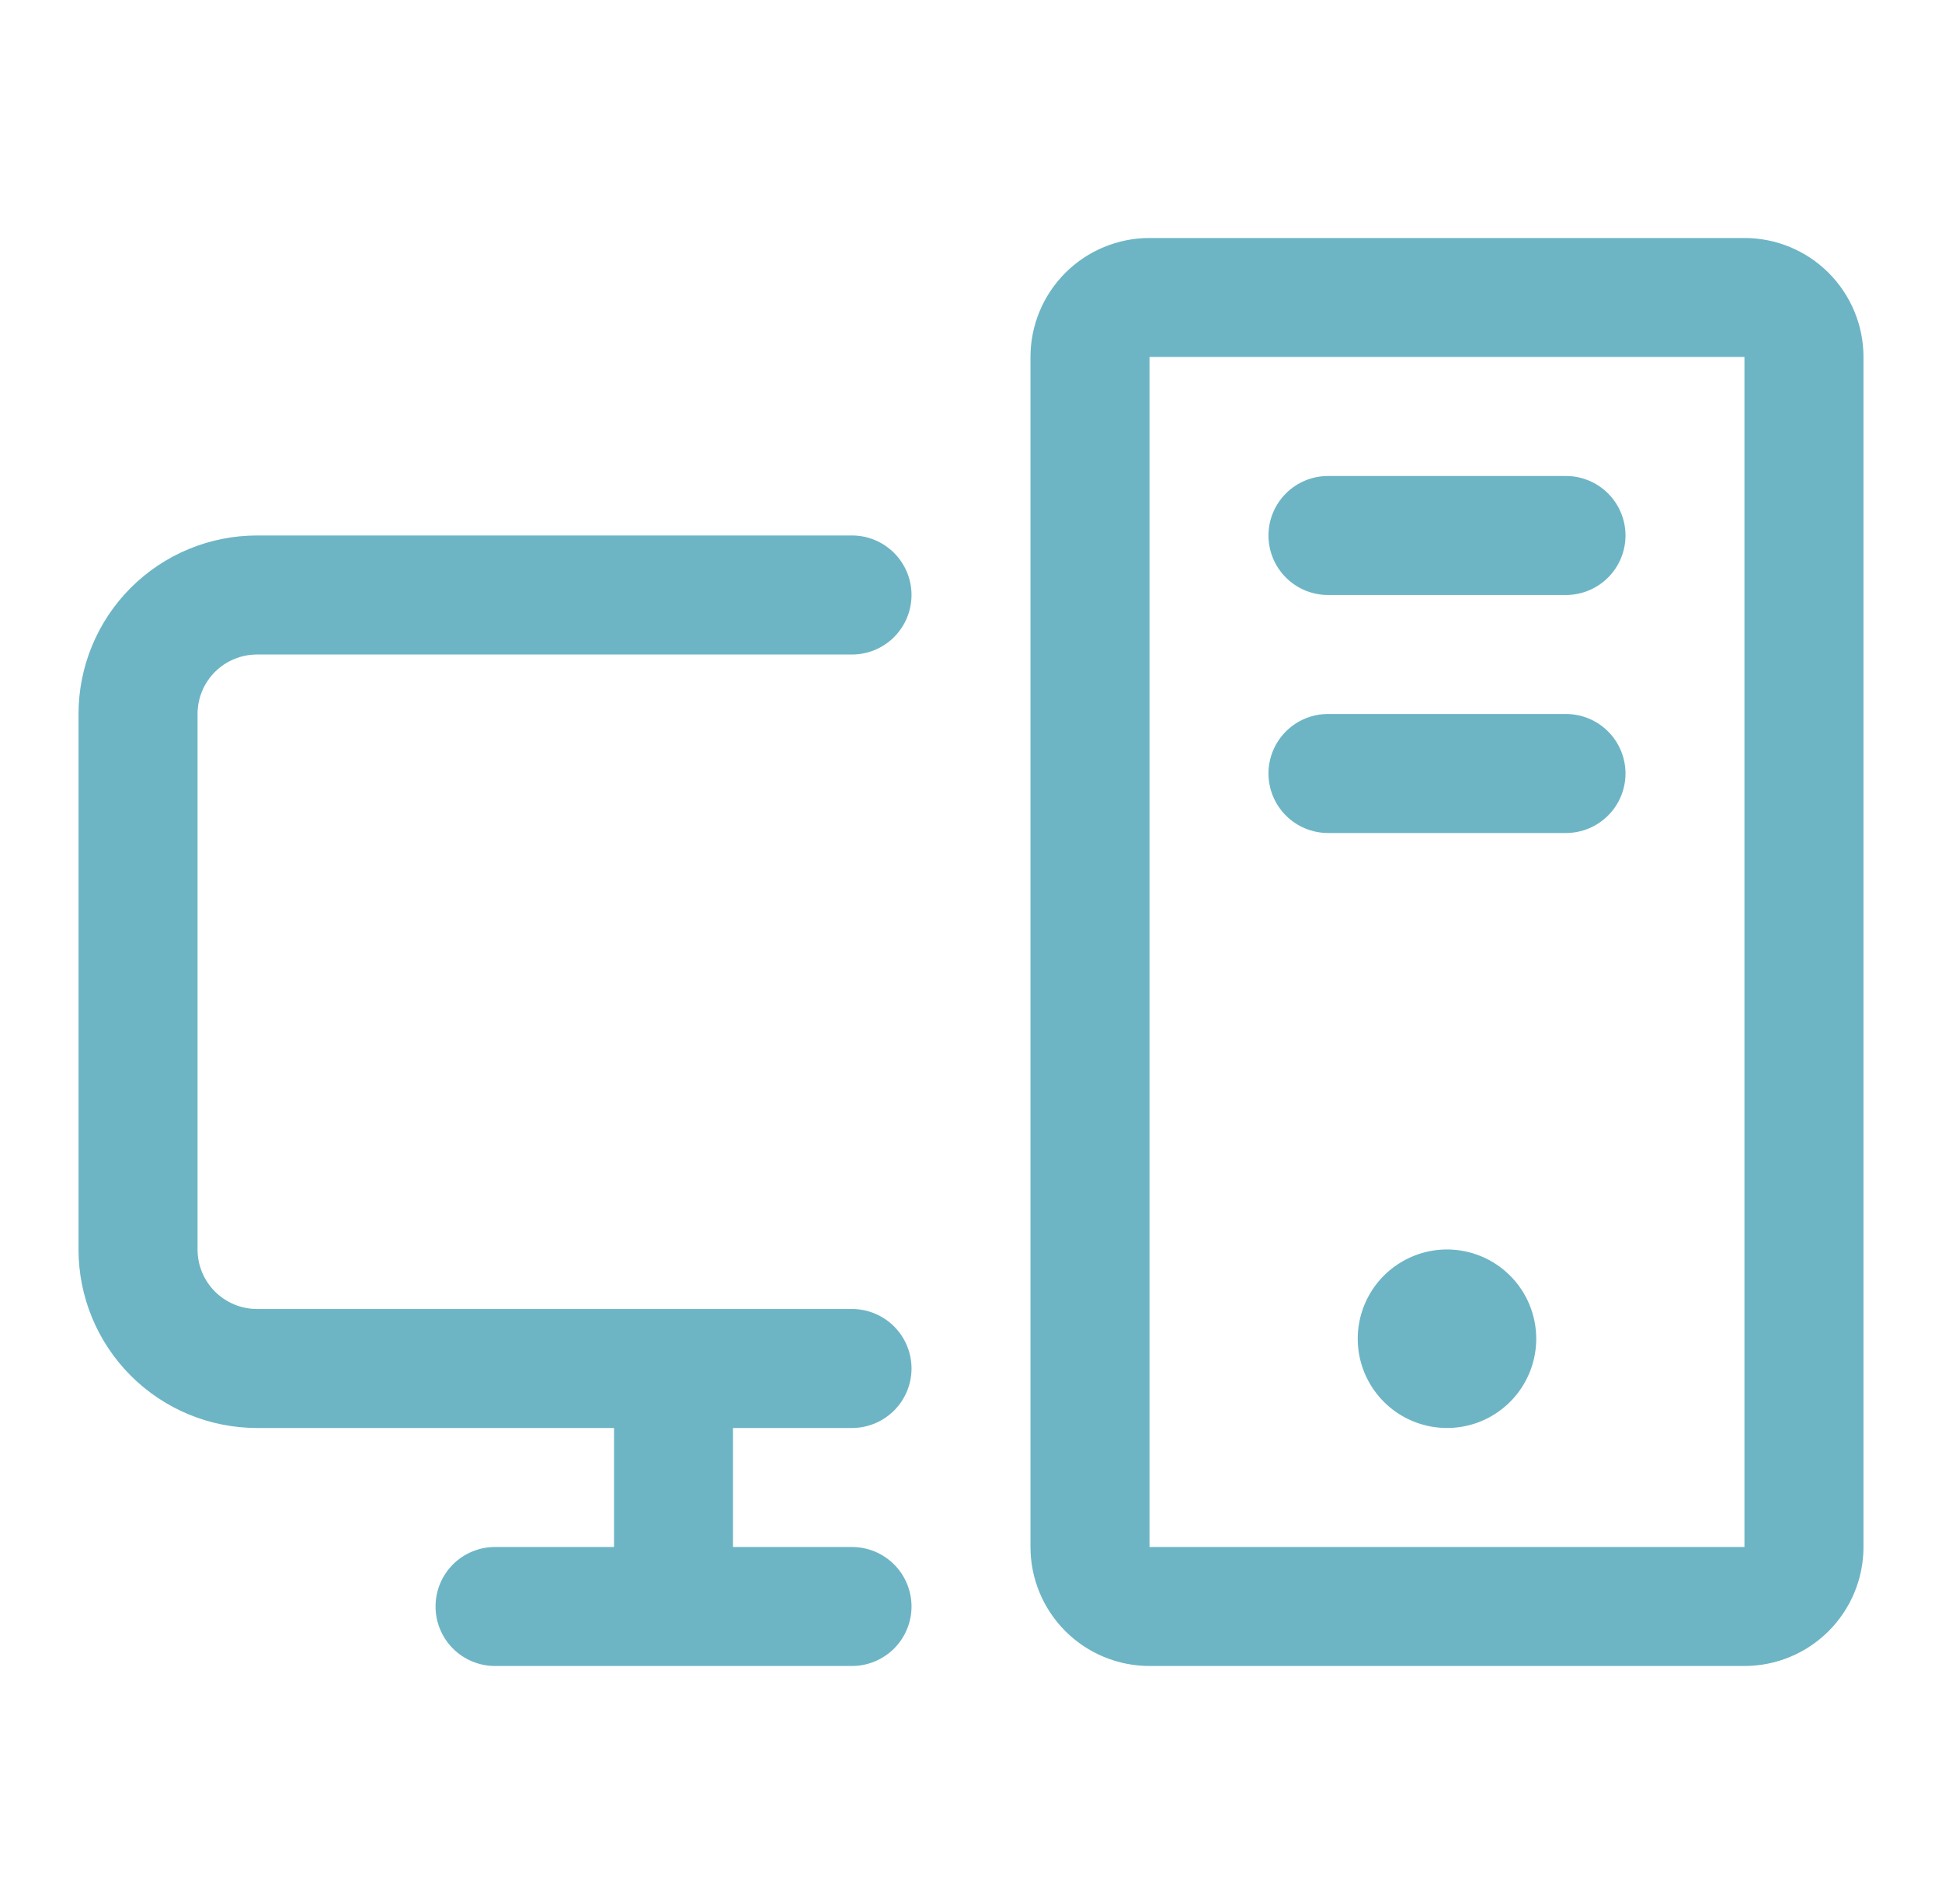 <svg width="51" height="50" viewBox="0 0 51 50" fill="none" xmlns="http://www.w3.org/2000/svg">
<path d="M5.188 18.75V32.812C5.188 33.227 5.352 33.624 5.645 33.917C5.938 34.21 6.336 34.375 6.75 34.375H22.375C22.789 34.375 23.187 34.54 23.48 34.833C23.773 35.126 23.938 35.523 23.938 35.938C23.938 36.352 23.773 36.749 23.48 37.042C23.187 37.335 22.789 37.5 22.375 37.5H19.25V40.625H22.375C22.789 40.625 23.187 40.79 23.48 41.083C23.773 41.376 23.938 41.773 23.938 42.188C23.938 42.602 23.773 42.999 23.48 43.292C23.187 43.585 22.789 43.75 22.375 43.75H13C12.586 43.75 12.188 43.585 11.895 43.292C11.602 42.999 11.438 42.602 11.438 42.188C11.438 41.773 11.602 41.376 11.895 41.083C12.188 40.79 12.586 40.625 13 40.625H16.125V37.5H6.75C5.507 37.5 4.315 37.006 3.435 36.127C2.556 35.248 2.062 34.056 2.062 32.812V18.75C2.062 17.507 2.556 16.314 3.435 15.435C4.315 14.556 5.507 14.062 6.75 14.062H22.375C22.789 14.062 23.187 14.227 23.48 14.52C23.773 14.813 23.938 15.211 23.938 15.625C23.938 16.039 23.773 16.437 23.48 16.73C23.187 17.023 22.789 17.188 22.375 17.188H6.75C6.336 17.188 5.938 17.352 5.645 17.645C5.352 17.938 5.188 18.336 5.188 18.75ZM41.125 12.5H34.875C34.461 12.5 34.063 12.665 33.77 12.958C33.477 13.251 33.312 13.648 33.312 14.062C33.312 14.477 33.477 14.874 33.77 15.167C34.063 15.46 34.461 15.625 34.875 15.625H41.125C41.539 15.625 41.937 15.46 42.23 15.167C42.523 14.874 42.688 14.477 42.688 14.062C42.688 13.648 42.523 13.251 42.23 12.958C41.937 12.665 41.539 12.5 41.125 12.5ZM41.125 18.75H34.875C34.461 18.75 34.063 18.915 33.77 19.208C33.477 19.501 33.312 19.898 33.312 20.312C33.312 20.727 33.477 21.124 33.77 21.417C34.063 21.71 34.461 21.875 34.875 21.875H41.125C41.539 21.875 41.937 21.71 42.23 21.417C42.523 21.124 42.688 20.727 42.688 20.312C42.688 19.898 42.523 19.501 42.23 19.208C41.937 18.915 41.539 18.75 41.125 18.75ZM48.938 9.375V40.625C48.938 41.454 48.608 42.249 48.022 42.835C47.436 43.421 46.641 43.75 45.812 43.75H30.188C29.359 43.75 28.564 43.421 27.978 42.835C27.392 42.249 27.062 41.454 27.062 40.625V9.375C27.062 8.546 27.392 7.751 27.978 7.165C28.564 6.579 29.359 6.25 30.188 6.25H45.812C46.641 6.25 47.436 6.579 48.022 7.165C48.608 7.751 48.938 8.546 48.938 9.375ZM45.812 40.625V9.375H30.188V40.625H45.812ZM38 32.812C37.536 32.812 37.083 32.95 36.698 33.208C36.312 33.465 36.012 33.831 35.835 34.259C35.657 34.688 35.611 35.159 35.701 35.614C35.792 36.068 36.015 36.486 36.343 36.813C36.67 37.141 37.088 37.364 37.543 37.455C37.997 37.545 38.469 37.499 38.897 37.322C39.325 37.144 39.691 36.844 39.949 36.458C40.206 36.073 40.344 35.62 40.344 35.156C40.344 34.535 40.097 33.938 39.657 33.499C39.218 33.059 38.622 32.812 38 32.812Z" fill="#6DB5C5"/>
</svg>
